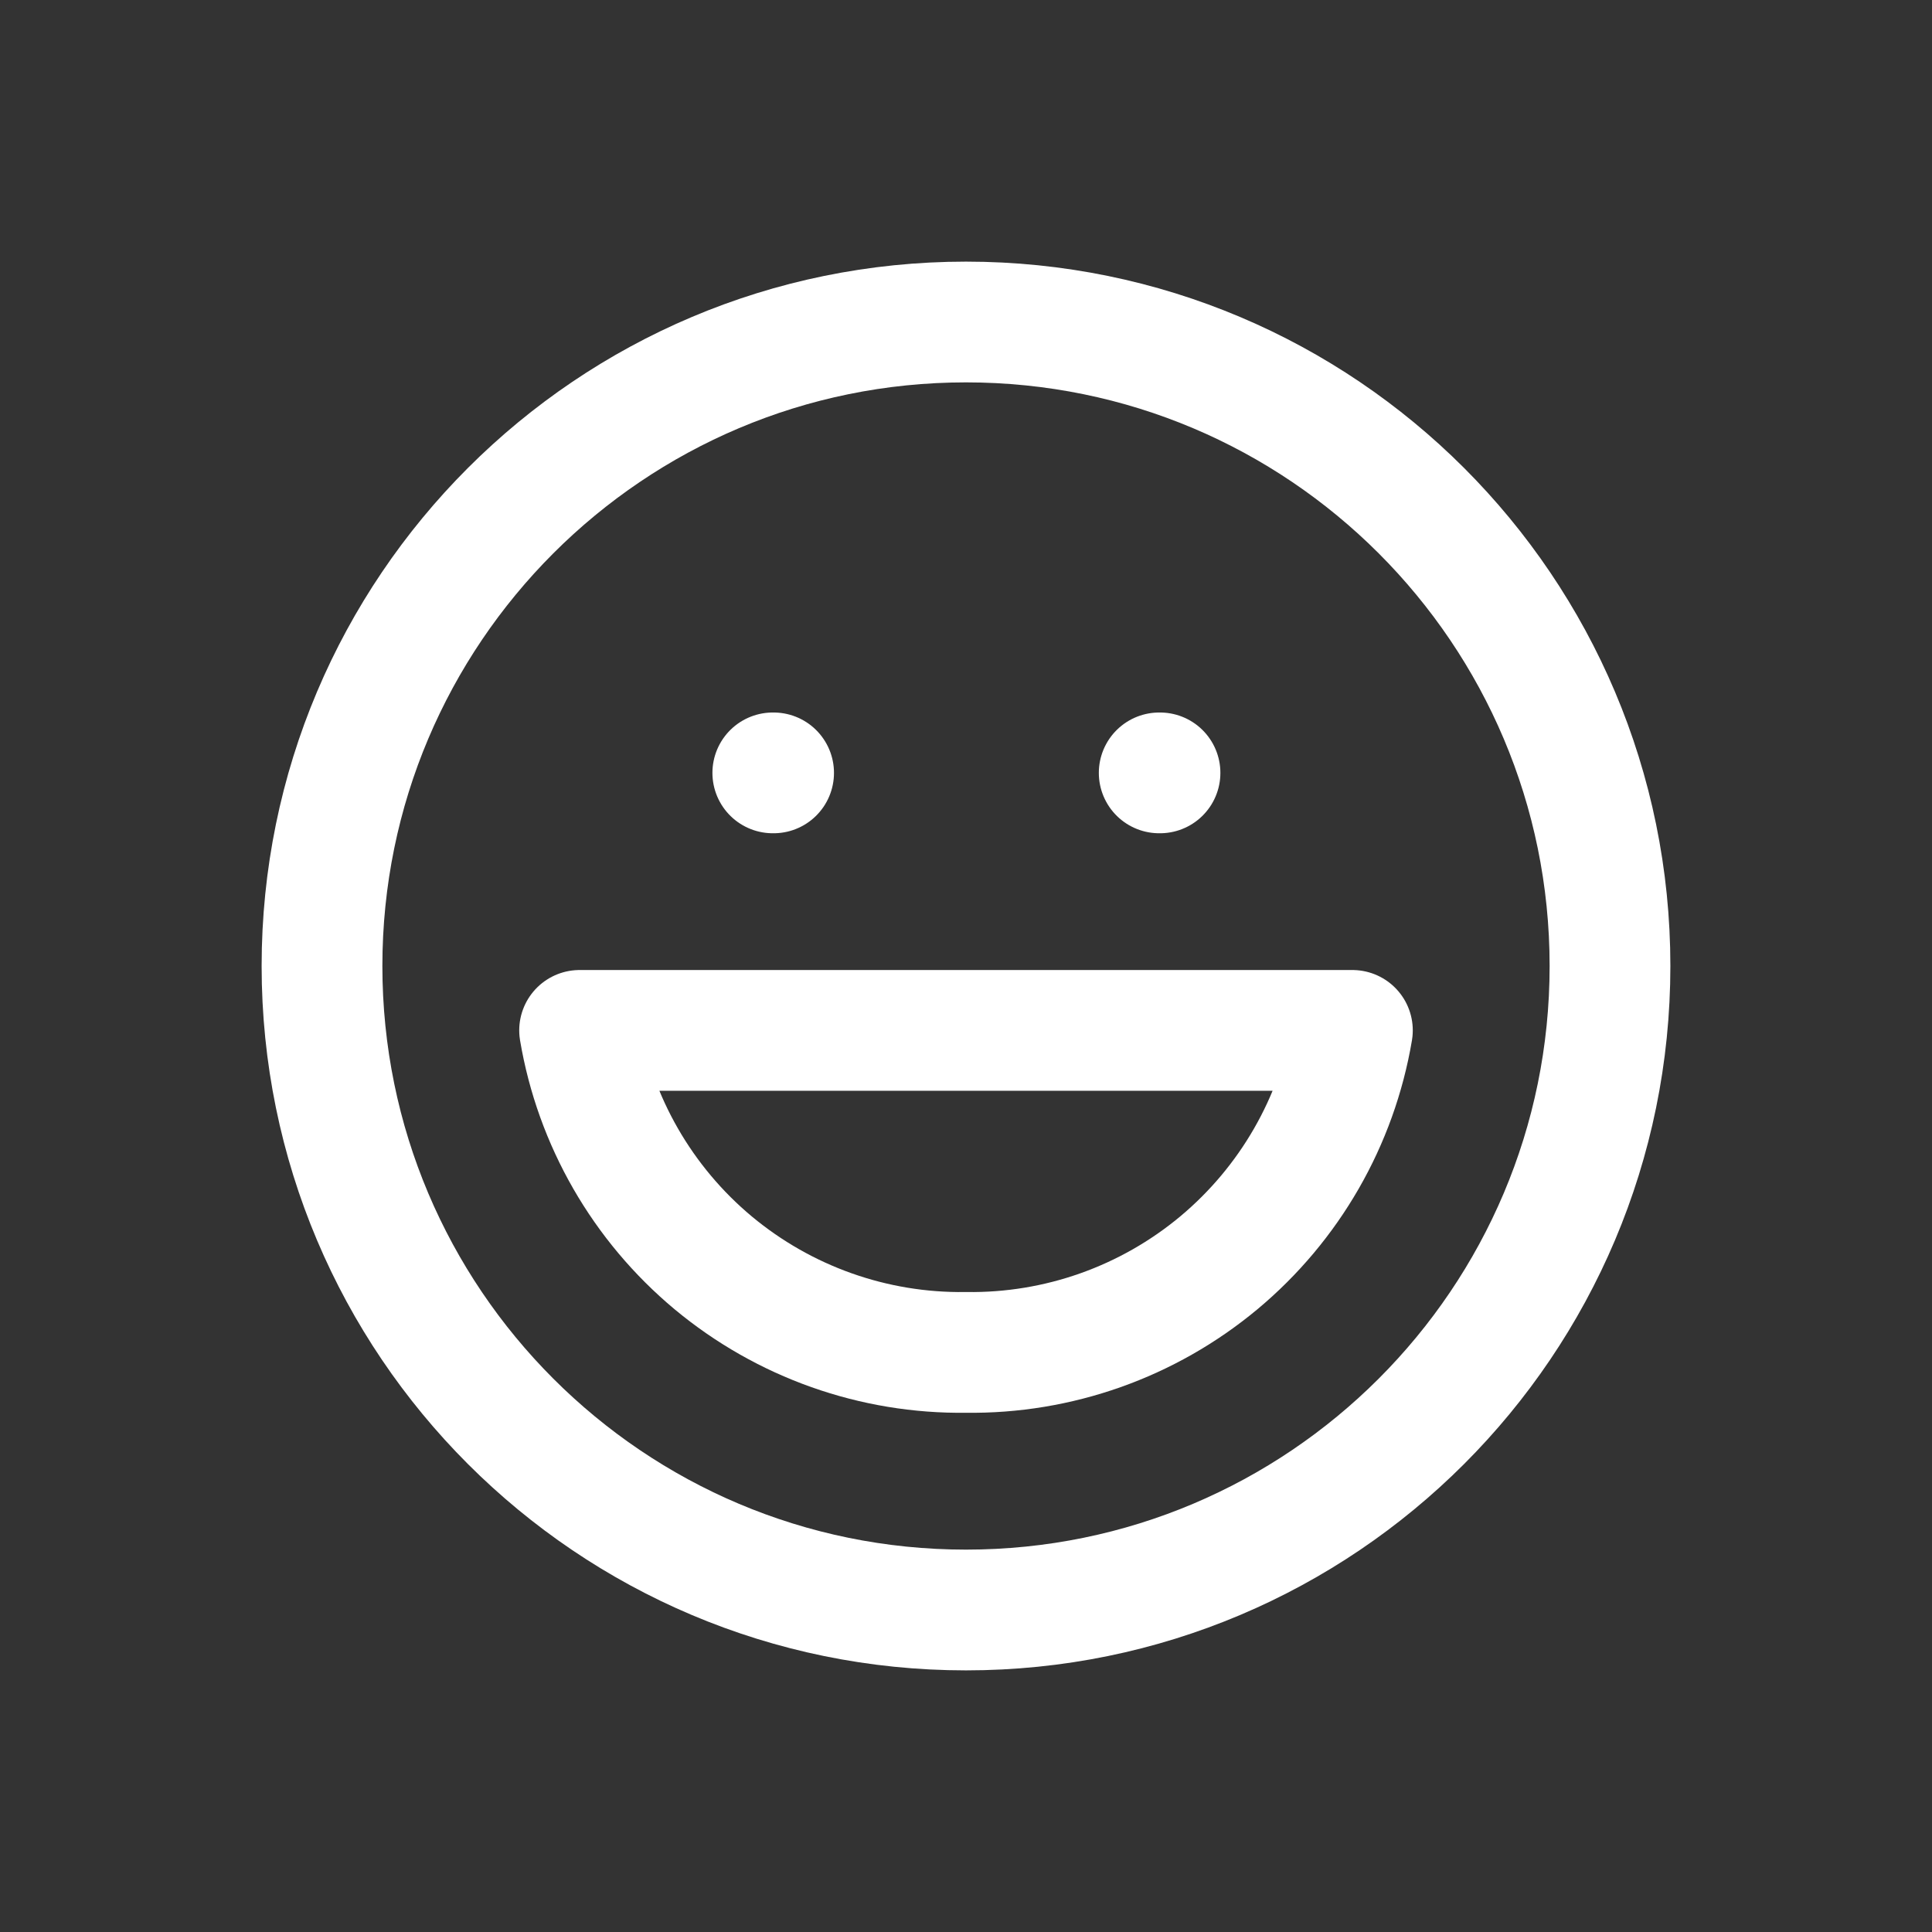 <svg width="24" height="24" viewBox="0 0 24 24" fill="none" xmlns="http://www.w3.org/2000/svg">
<rect x="0" y="0" width="24" height="24" fill="#333333" stroke="none"/>
<path d="M12 20C16.418 20 20 16.418 20 12C20 7.582 16.418 4 12 4C7.582 4 4 7.582 4 12C4 16.418 7.582 20 12 20Z" stroke="white" style="stroke:white;stroke-opacity:1;" stroke-width="1.5" stroke-linecap="round" stroke-linejoin="round"/>
<path d="M16.8 12.8C16.609 13.93 16.02 14.954 15.14 15.688C14.26 16.421 13.146 16.816 12 16.8C10.854 16.816 9.741 16.421 8.86 15.688C7.98 14.954 7.391 13.93 7.2 12.8H16.8Z" stroke="white" style="stroke:white;stroke-opacity:1;" stroke-width="1.5" stroke-linecap="round" stroke-linejoin="round"/>
<path d="M9.6 9.601H9.61" stroke="white" style="stroke:white;stroke-opacity:1;" stroke-width="1.5" stroke-linecap="round" stroke-linejoin="round"/>
<path d="M14.4 9.601H14.41" stroke="white" style="stroke:white;stroke-opacity:1;" stroke-width="1.5" stroke-linecap="round" stroke-linejoin="round"/>
</svg>
